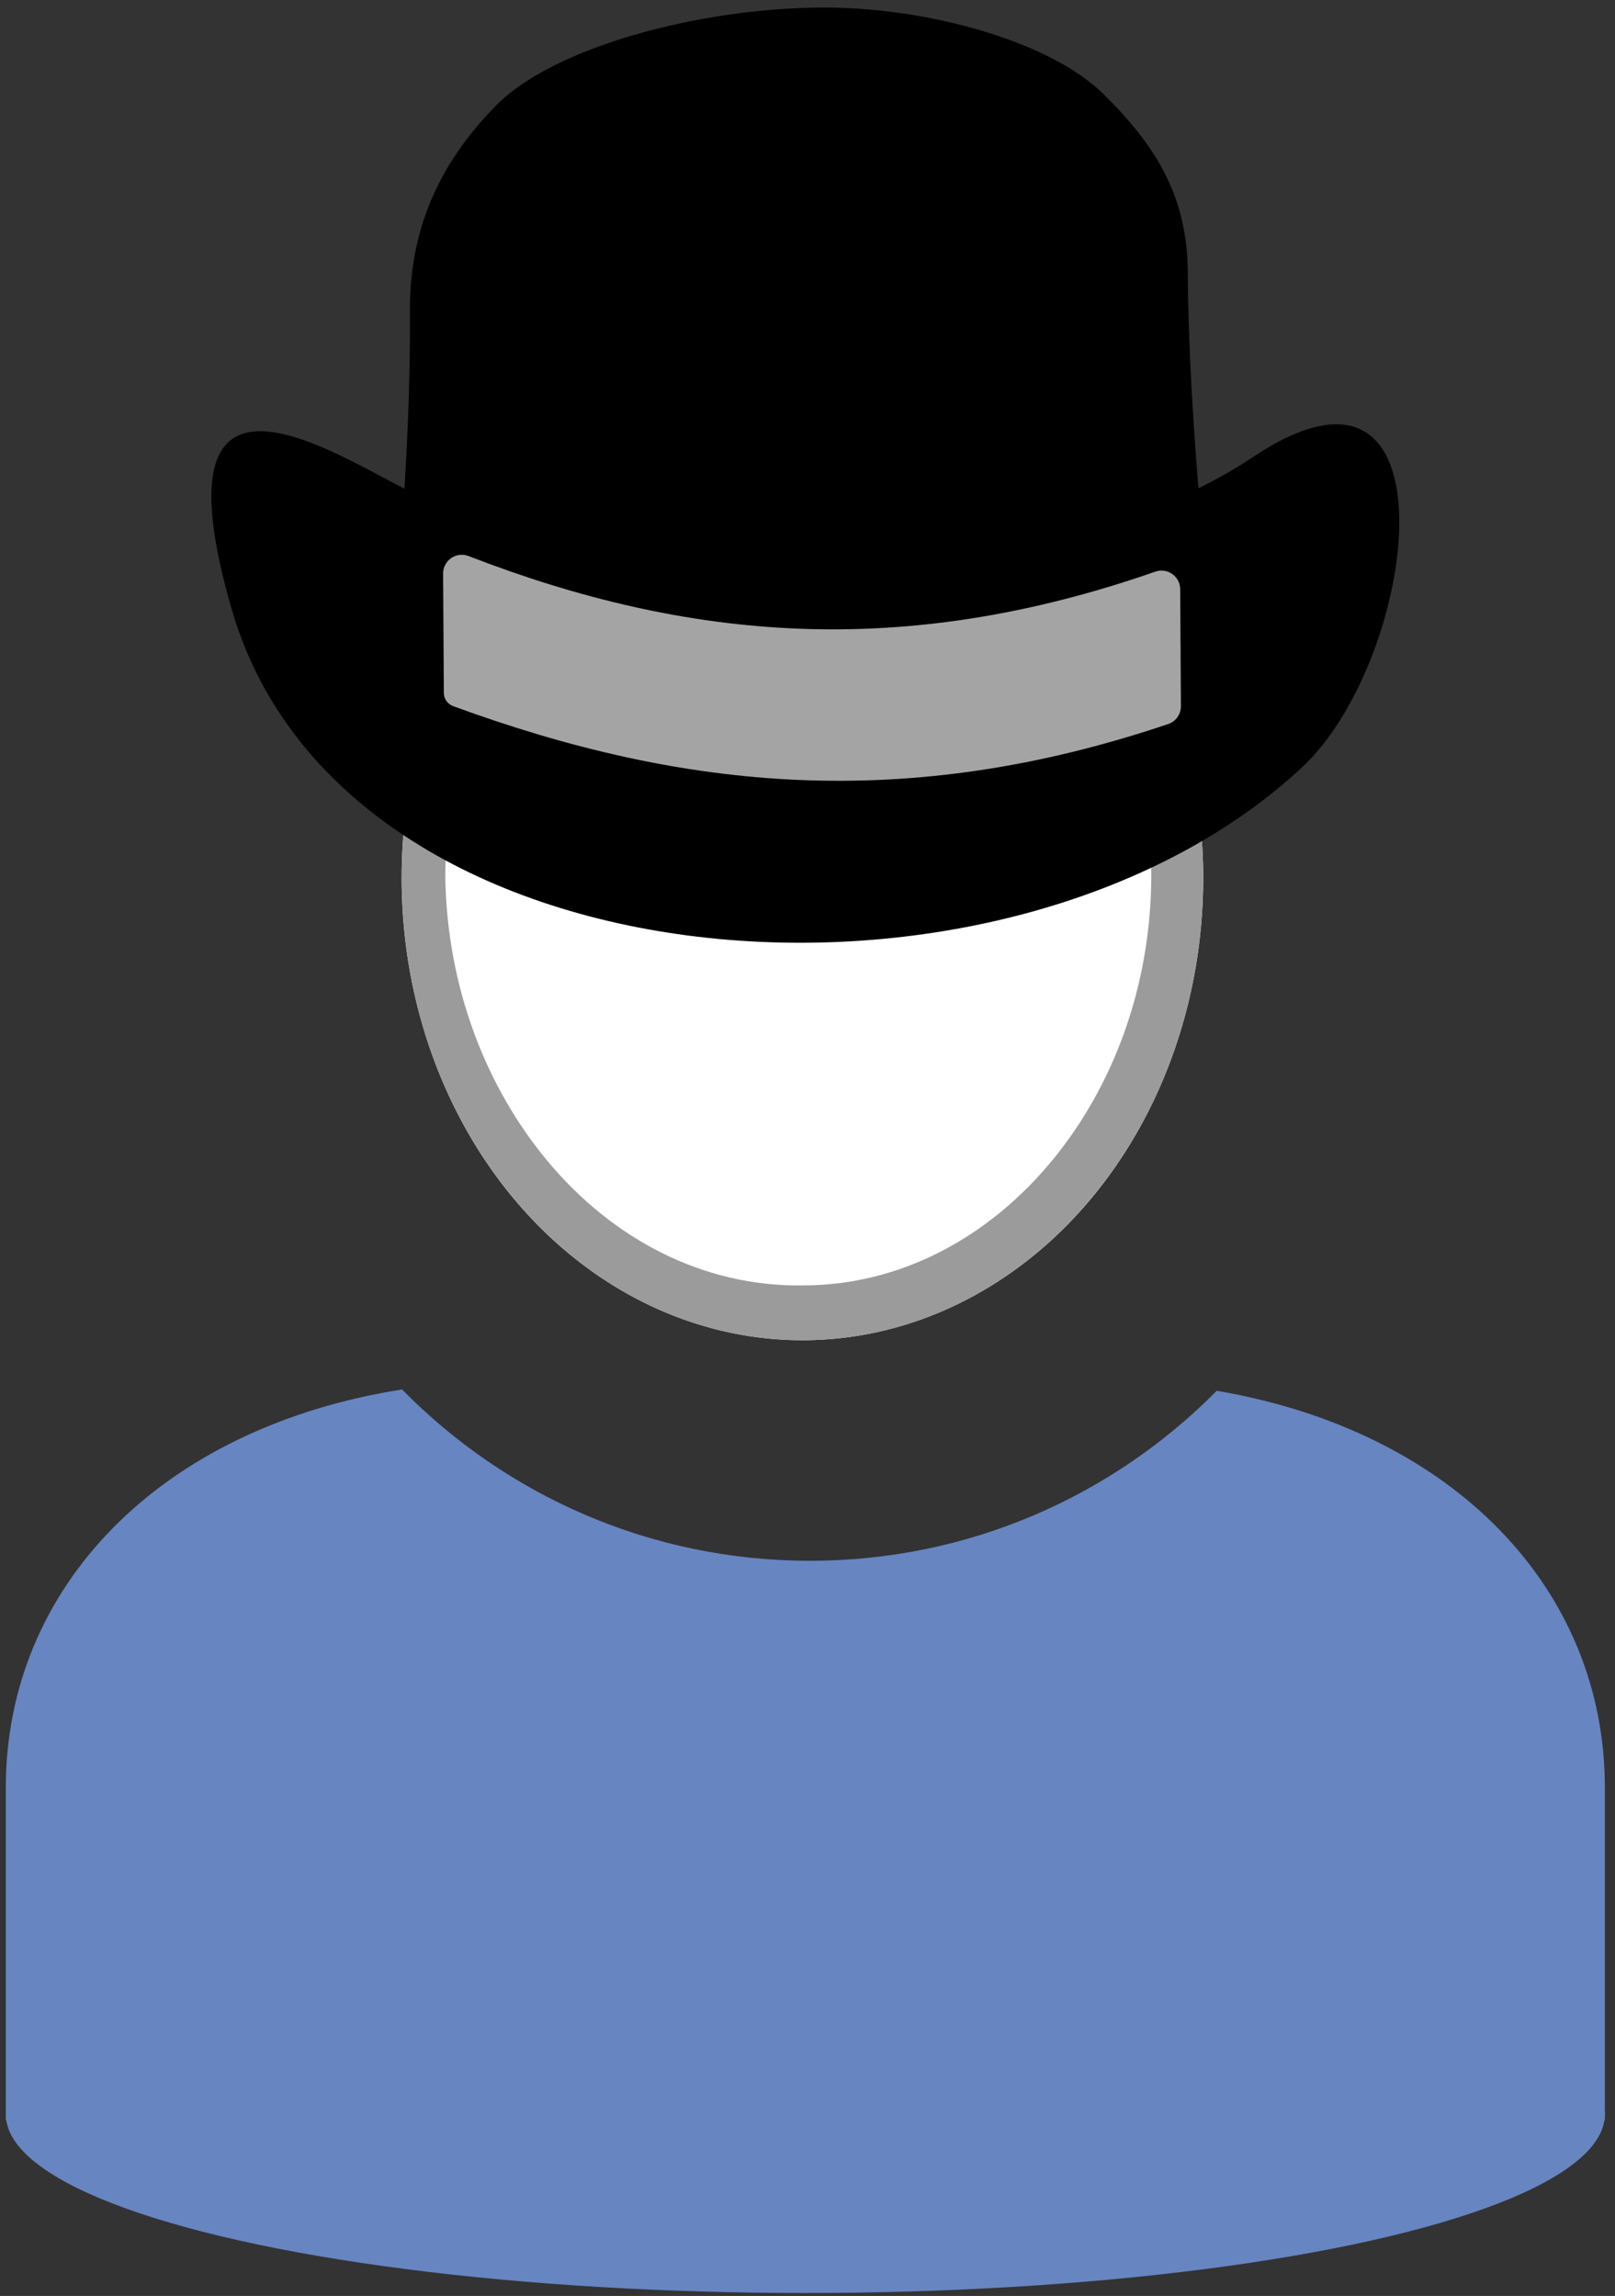 <?xml version="1.0" encoding="UTF-8" standalone="no"?><!DOCTYPE svg PUBLIC "-//W3C//DTD SVG 1.1//EN" "http://www.w3.org/Graphics/SVG/1.1/DTD/svg11.dtd"><svg width="100%" height="100%" viewBox="0 0 102 145" version="1.1" xmlns="http://www.w3.org/2000/svg" xmlns:xlink="http://www.w3.org/1999/xlink" xml:space="preserve" xmlns:serif="http://www.serif.com/" style="fill-rule:evenodd;clip-rule:evenodd;stroke-linejoin:round;stroke-miterlimit:2;"><rect x="0" y="0" width="102" height="145" fill="#333333" stroke="none"/><g id="ZP-Hut-Melone" serif:id="ZP Hut Melone"><g id="ZP-Base-Runder-Ausschnitt" serif:id="ZP Base Runder Ausschnitt"><g id="Z-Kopf" serif:id="Z Kopf"><ellipse cx="50.679" cy="55.443" rx="25.313" ry="29.198" style="fill:#fff;"/><path d="M50.679,26.245c13.971,0 25.313,13.083 25.313,29.198c-0,16.115 -11.342,29.198 -25.313,29.198c-13.97,-0 -25.312,-13.083 -25.312,-29.198c-0,-16.115 11.342,-29.198 25.312,-29.198Zm0,2.922c-6.44,-0.043 -12.262,3.098 -16.355,8.124c-3.864,4.744 -6.193,11.141 -6.2,18.152c0.127,6.966 2.588,13.255 6.487,17.92c4.066,4.867 9.767,7.908 16.068,7.816c6.261,0.011 11.874,-3.105 15.855,-7.989c3.787,-4.645 6.132,-10.878 6.178,-17.747c0.055,-6.909 -2.182,-13.226 -5.932,-17.946c-4.002,-5.038 -9.708,-8.275 -16.101,-8.33Z" style="fill:#9b9b9b;"/></g><g id="Z-Body-Rund" serif:id="Z Body Rund"><path d="M76.846,87.834c15.028,2.562 24.514,12.587 24.514,25.058l-0,21.022l-100.993,0l-0,-21.022c-0,-12.612 9.701,-22.722 25.026,-25.142c6.554,6.678 15.678,10.821 25.768,10.821c10.047,-0 19.137,-4.108 25.685,-10.737Z" style="fill:#6785c1;"/><ellipse cx="50.863" cy="133.525" rx="50.496" ry="11.29" style="fill:#6785c1;"/></g></g><g id="Z-Hut-Melone" serif:id="Z Hut Melone"><path d="M25.543,30.865c0.205,-3.27 0.372,-7.214 0.347,-11.193c-0.033,-5.17 1.831,-9.352 5.464,-13.031c3.632,-3.679 12.808,-6.116 20.496,-6.165c6.674,-0.042 14.459,2.123 17.844,5.465c3.384,3.341 5.293,6.506 5.323,11.262c0.029,4.578 0.34,9.545 0.674,13.629c1.18,-0.571 2.328,-1.222 3.435,-1.962c13.134,-8.777 10.493,12.698 3.119,19.58c-18.704,17.454 -60.541,14.428 -67.606,-9.956c-4.971,-17.154 5.675,-10.325 10.904,-7.629Z"/><path d="M74.539,37.209c-0.003,-0.381 -0.189,-0.737 -0.501,-0.957c-0.311,-0.22 -0.71,-0.276 -1.07,-0.15c-15.957,5.565 -29.518,4.376 -43.374,-0.984c-0.364,-0.142 -0.775,-0.094 -1.097,0.127c-0.322,0.222 -0.514,0.589 -0.511,0.979c0.012,2.253 0.037,6.053 0.046,7.536c0.002,0.373 0.236,0.707 0.587,0.836c14.625,5.361 28.674,6.698 45.163,1.13c0.482,-0.163 0.805,-0.616 0.802,-1.125c-0.009,-1.636 -0.032,-5.256 -0.045,-7.392Z" style="fill:#a4a4a4;"/></g></g></svg>